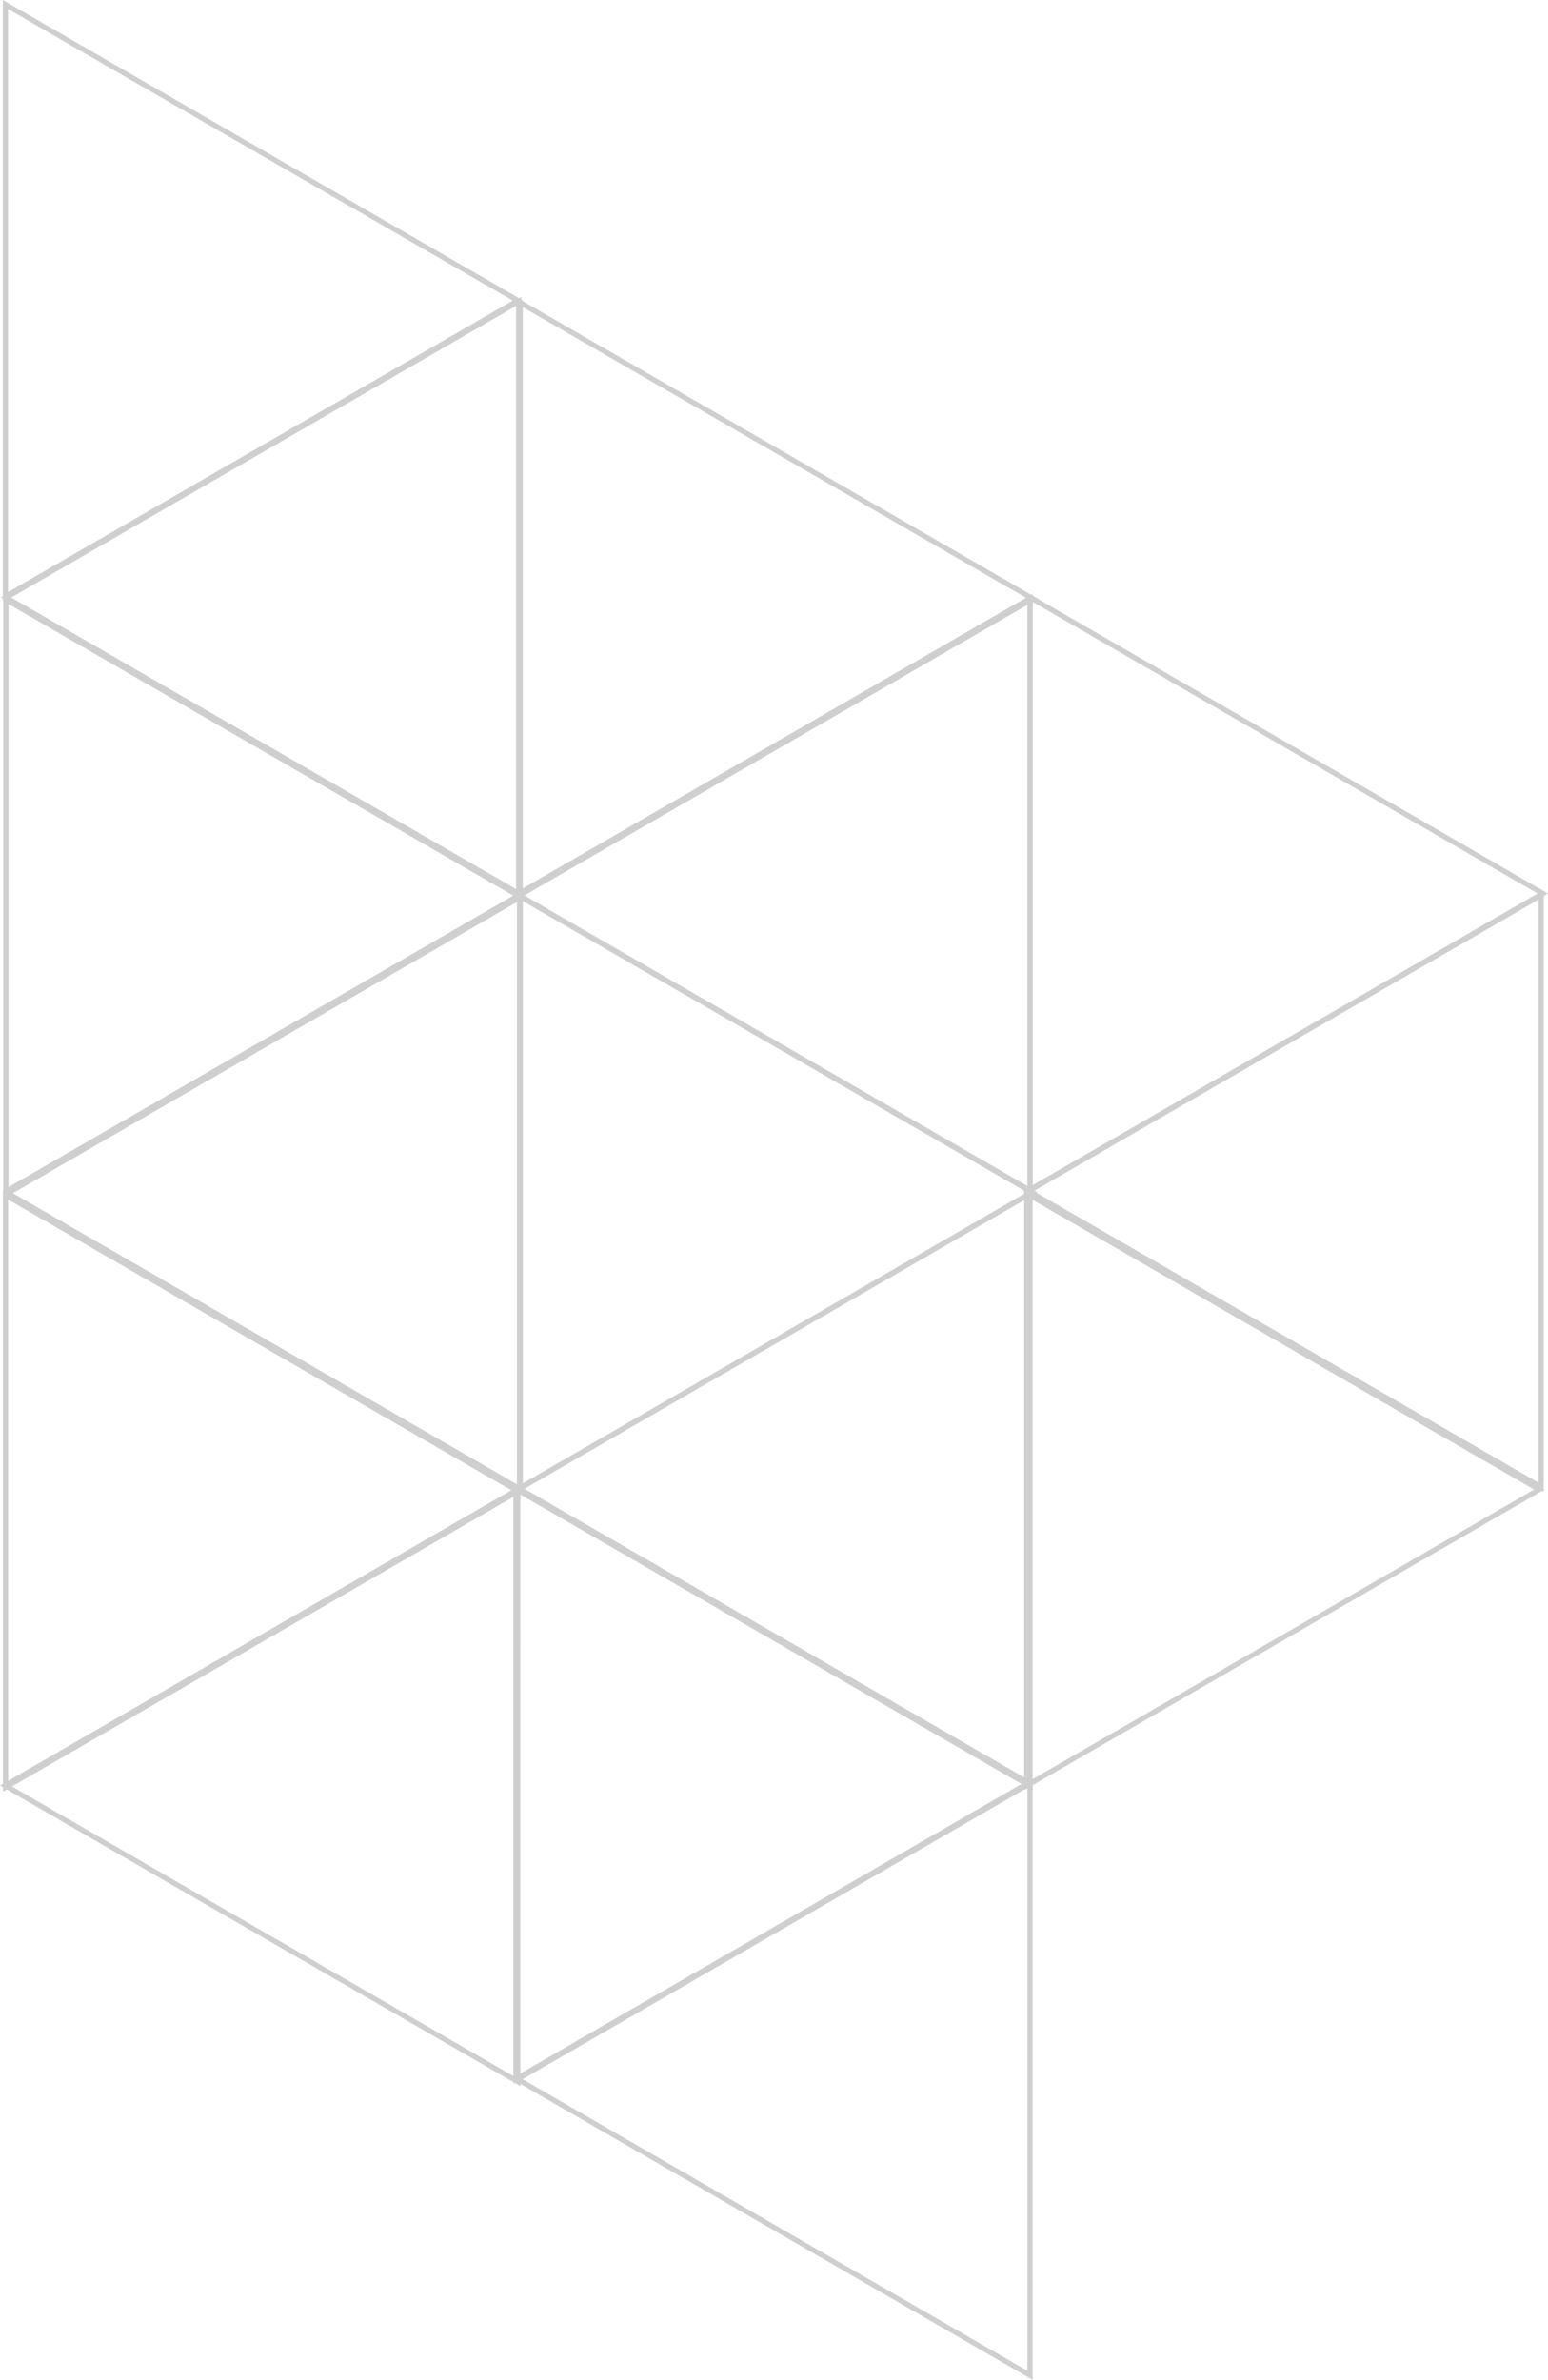 <svg xmlns="http://www.w3.org/2000/svg" width="297.566" height="457.261" viewBox="0 0 297.566 457.261"><defs><style>.a{fill:none;stroke:#cfcfcf;}</style></defs><g transform="translate(-1682.335 472.949) rotate(-30)"><path class="a" d="M56.888,0,85.332,49.266l28.445,49.267H0L28.443,49.266Z" transform="translate(1551.623 680.134) rotate(-60)"/><path class="a" d="M56.888,0,85.332,49.266l28.445,49.267H0L28.443,49.266Z" transform="translate(1607.986 778.489) rotate(-60)"/><path class="a" d="M56.888,0,85.332,49.266l28.445,49.267H0L28.443,49.266Z" transform="translate(1608.583 580.853) rotate(-60)"/><path class="a" d="M56.888,0,85.332,49.266l28.445,49.267H0L28.443,49.266Z" transform="translate(1665.19 679.428) rotate(-60)"/><path class="a" d="M56.888,0,85.332,49.266l28.445,49.267H0L28.443,49.266Z" transform="translate(1721.758 777.908) rotate(-60)"/><path class="a" d="M56.888,0,85.332,49.266l28.445,49.267H0L28.443,49.266Z" transform="translate(1779.136 679.908) rotate(120)"/><path class="a" d="M56.888,0,85.332,49.266l28.445,49.267H0L28.443,49.266Z" transform="translate(1494.3 778.466) rotate(-60)"/><path class="a" d="M56.888,0,85.332,49.266l28.445,49.267H0L28.443,49.266Z" transform="translate(1551.358 876.562) rotate(-60)"/><path class="a" d="M56.888,0,85.332,49.266l28.445,49.267H0L28.443,49.266Z" transform="translate(1835.017 778.118) rotate(120)"/><path class="a" d="M56.888,0,85.332,49.266l28.445,49.267H0L28.443,49.266Z" transform="translate(1836.276 581.212) rotate(120)"/><path class="a" d="M56.888,0,85.332,49.266l28.445,49.267H0L28.443,49.266Z" transform="translate(1779.218 482.117) rotate(120)"/><path class="a" d="M56.888,0,85.332,49.266l28.445,49.267H0L28.443,49.266Z" transform="translate(1722.136 581.173) rotate(120)"/><path class="a" d="M56.888,0,85.332,49.266l28.445,49.267H0L28.443,49.266Z" transform="translate(1892.857 679.277) rotate(120)"/><path class="a" d="M56.888,0,85.332,49.266l28.445,49.267H0L28.443,49.266Z" transform="translate(1664.859 680.235) rotate(120)"/><path class="a" d="M56.888,0,85.332,49.266l28.445,49.267H0L28.443,49.266Z" transform="translate(1721.793 777.849) rotate(120)"/></g></svg>